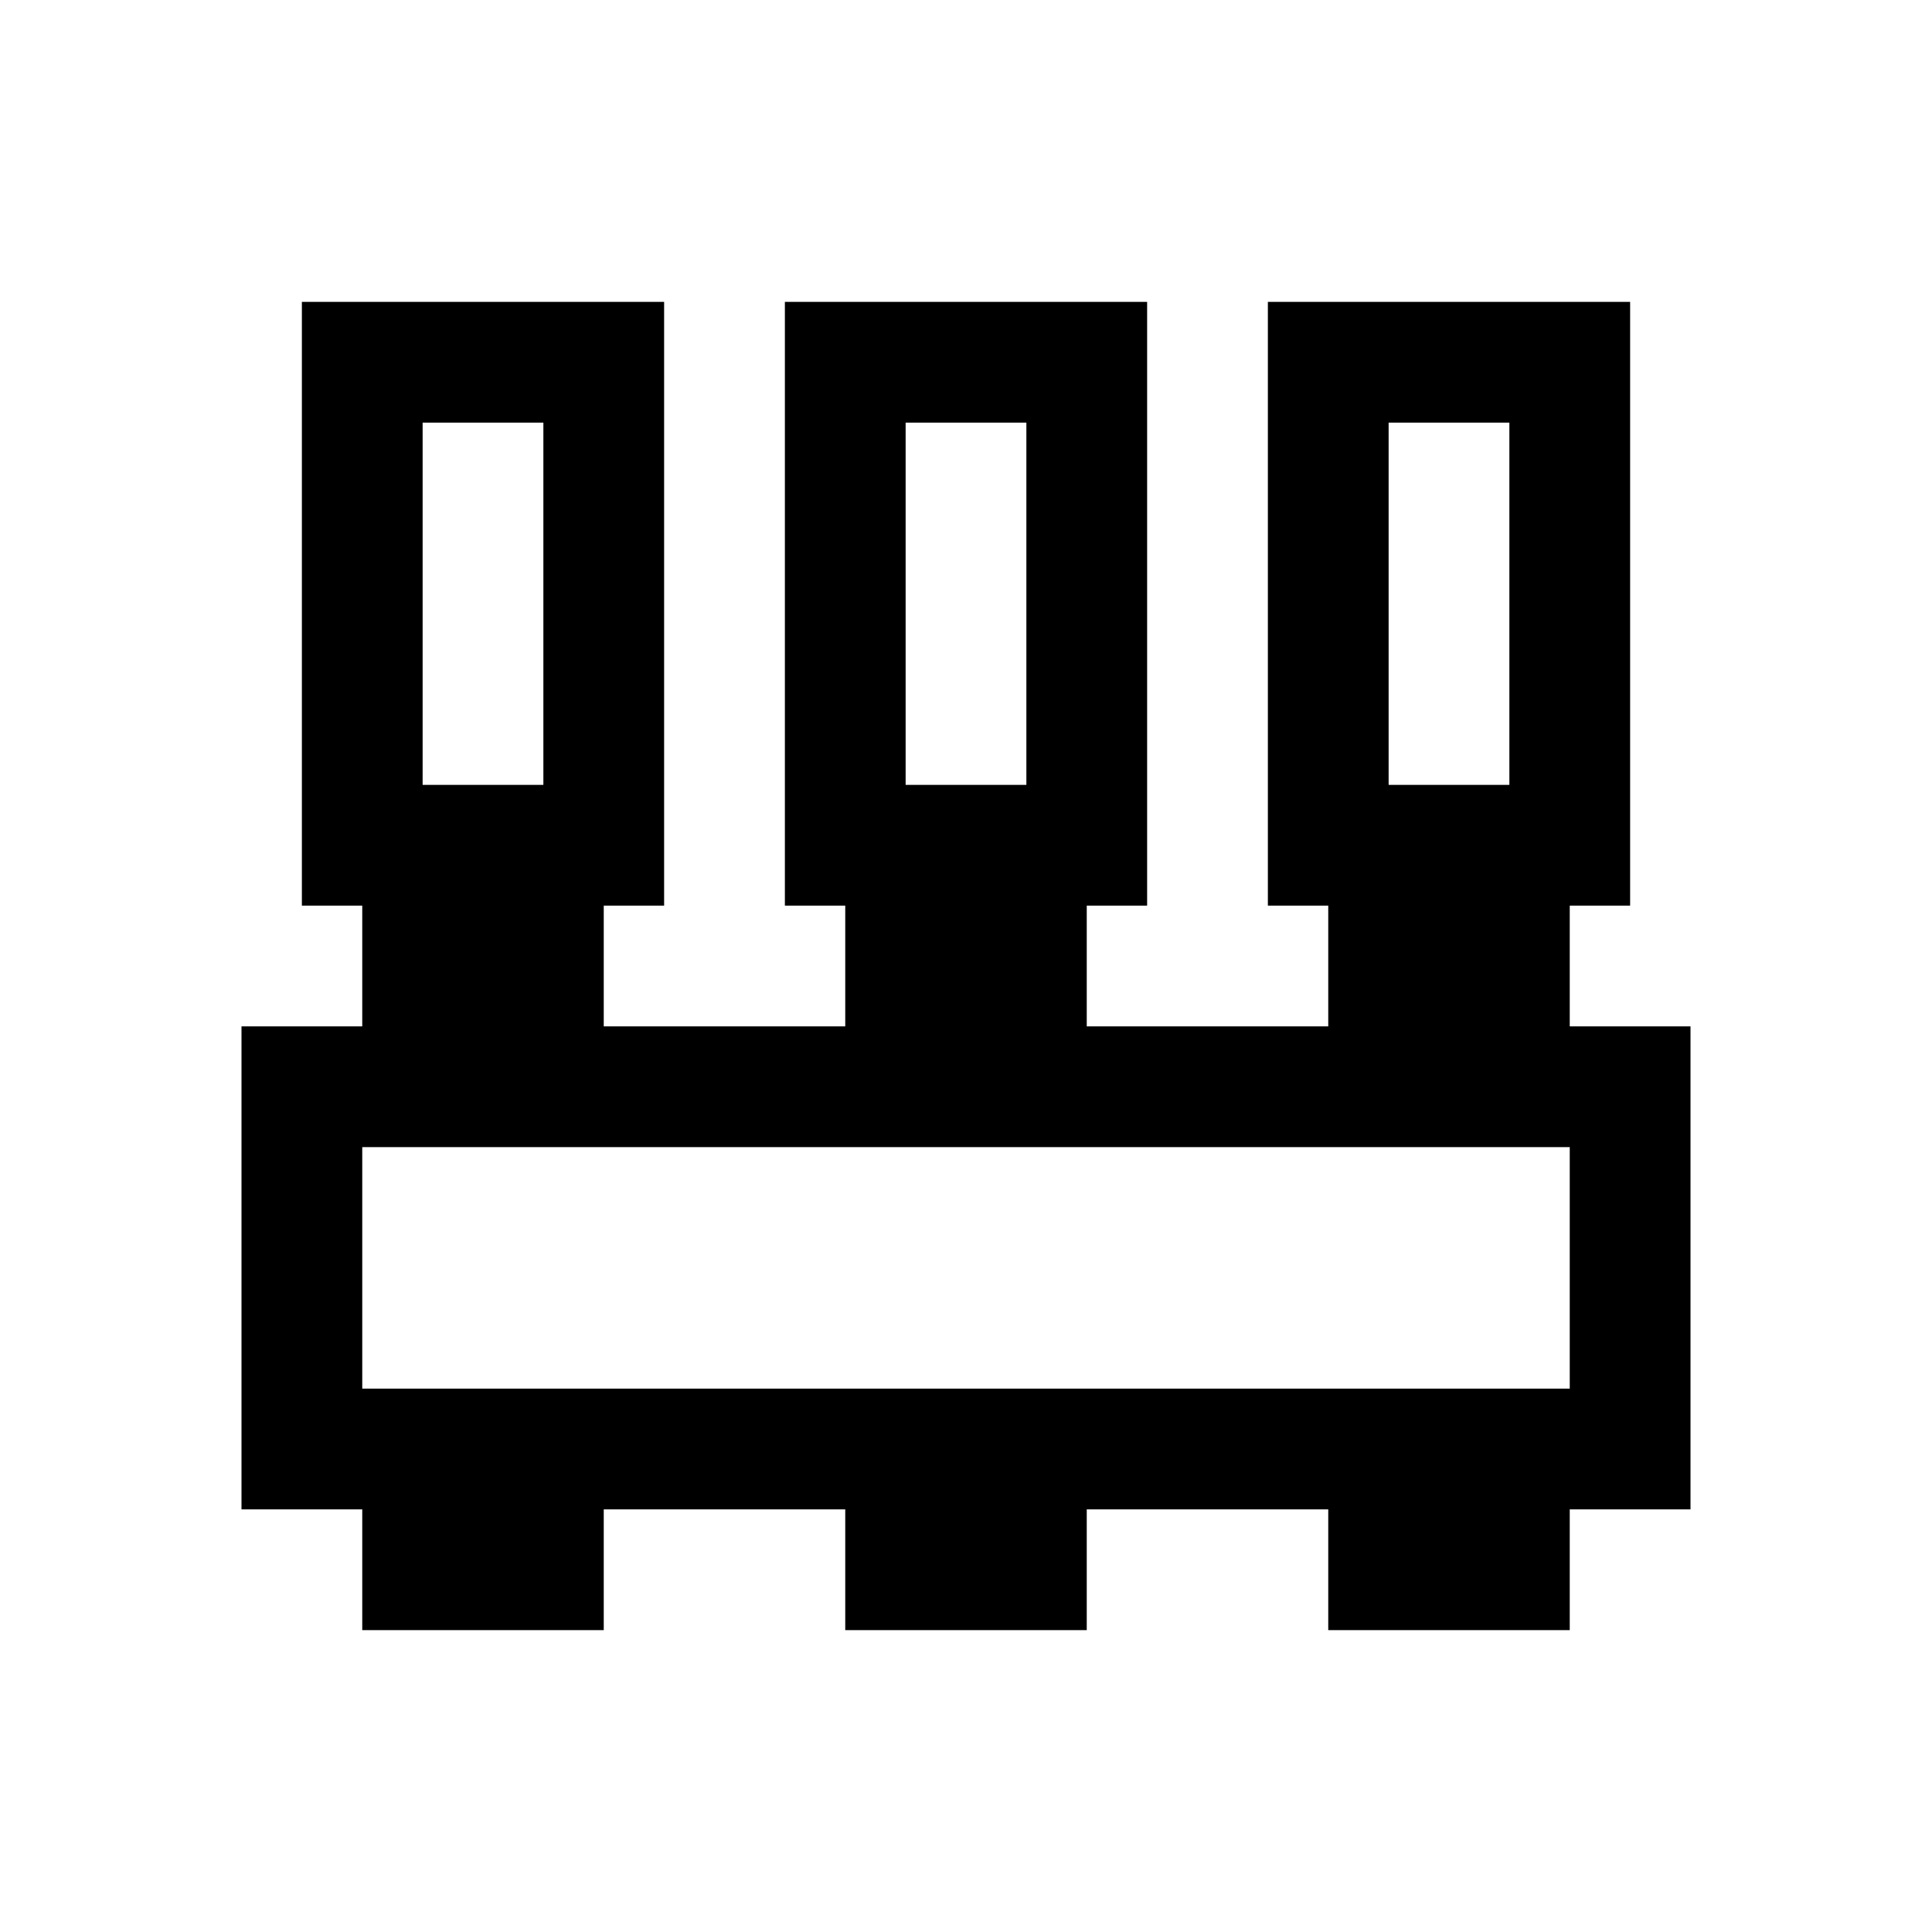 <?xml version="1.0" encoding="utf-8"?>
<svg xmlns="http://www.w3.org/2000/svg" viewBox="0 0 32 32" fill="#000000"><path style="line-height:normal;text-indent:0;text-align:start;text-decoration-line:none;text-decoration-style:solid;text-decoration-color:#000;text-transform:none;block-progression:tb;isolation:auto;mix-blend-mode:normal" d="M 5 5 L 5 6 L 5 15 L 6 15 L 6 17 L 4 17 L 4 18 L 4 25 L 6 25 L 6 27 L 10 27 L 10 25 L 14 25 L 14 27 L 18 27 L 18 25 L 22 25 L 22 27 L 26 27 L 26 25 L 28 25 L 28 17 L 26 17 L 26 15 L 27 15 L 27 5 L 21 5 L 21 6 L 21 15 L 22 15 L 22 17 L 18 17 L 18 15 L 19 15 L 19 5 L 13 5 L 13 6 L 13 15 L 14 15 L 14 17 L 10 17 L 10 15 L 11 15 L 11 5 L 5 5 z M 7 7 L 9 7 L 9 13 L 7 13 L 7 7 z M 15 7 L 17 7 L 17 13 L 15 13 L 15 7 z M 23 7 L 25 7 L 25 13 L 23 13 L 23 7 z M 6 19 L 26 19 L 26 23 L 6 23 L 6 19 z" fill="#000000"/></svg>
